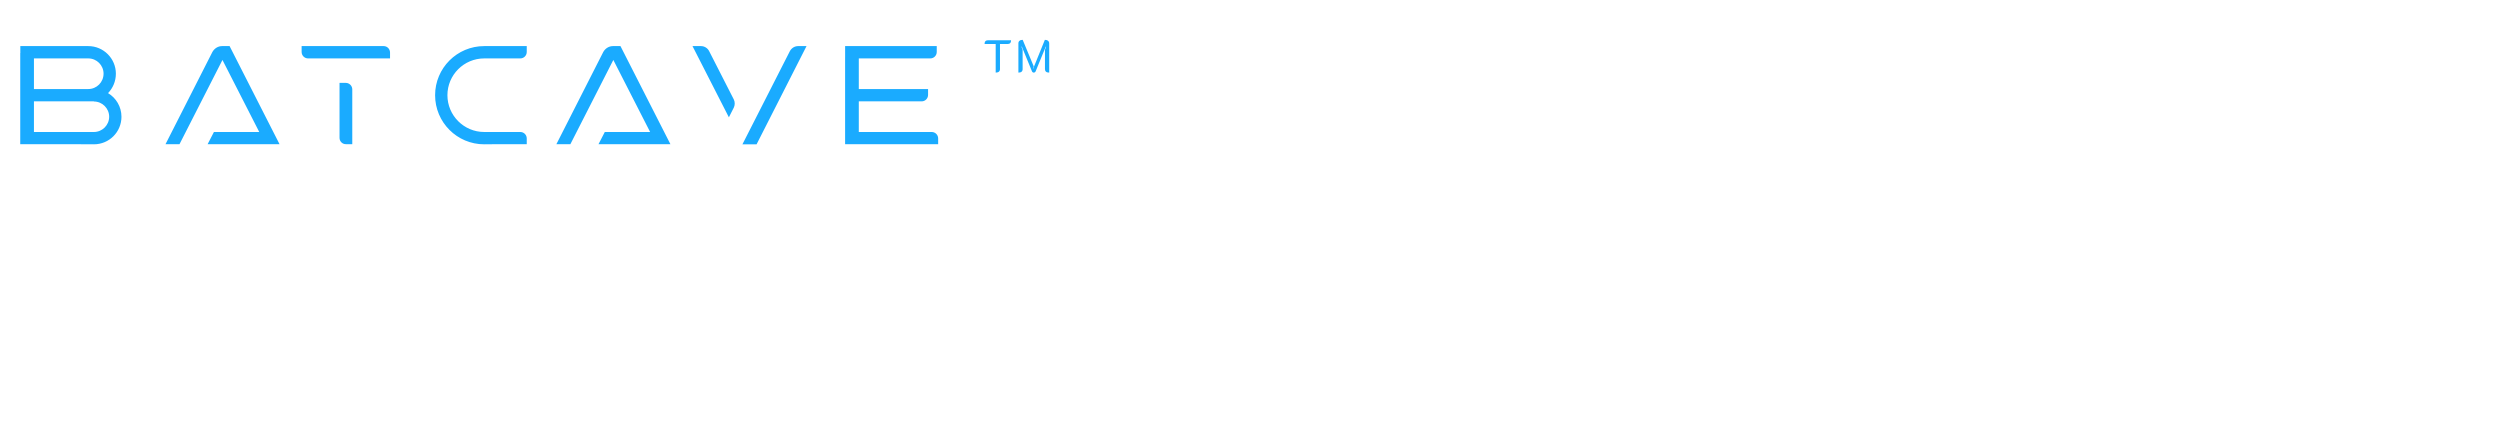 <svg width="123" height="21" viewBox="0 0 123 21" fill="none" xmlns="http://www.w3.org/2000/svg">
<g filter="url(#filter0_d_337_9852)">
<path fill-rule="evenodd" clip-rule="evenodd" d="M5.976 4.759C5.976 4.263 5.708 3.83 5.316 3.596C5.556 3.348 5.701 3.011 5.701 2.639C5.701 1.896 5.095 1.283 4.345 1.283H4.297H1V1.572C1 1.587 1.001 1.601 1.003 1.615H0.996V6.108H1.67V6.108C4.729 6.109 4.62 6.115 4.62 6.115C5.371 6.115 5.976 5.509 5.976 4.759ZM1.67 3.396V1.889H4.345C4.758 1.889 5.095 2.226 5.095 2.639C5.095 3.059 4.758 3.396 4.345 3.396H1.67ZM3.492 4.002H1.67V5.509H4.62C5.033 5.509 5.371 5.172 5.371 4.759C5.371 4.346 5.033 4.009 4.62 4.009V4.002H3.492ZM13.753 6.108L11.296 1.283H10.924C10.725 1.283 10.546 1.4 10.45 1.572L8.144 6.108H8.832L10.945 1.965L12.755 5.509H10.525L10.216 6.108H13.753ZM17.015 3.093C17.187 3.093 17.332 3.238 17.332 3.41V6.108H17.015C16.843 6.108 16.705 5.97 16.705 5.798V3.093H17.015ZM18.88 1.283C19.052 1.283 19.19 1.428 19.19 1.6V1.889H15.157C14.985 1.889 14.84 1.751 14.84 1.572V1.283H18.88ZM22.013 3.699C22.013 2.701 22.825 1.889 23.823 1.889H25.599C25.771 1.889 25.916 1.751 25.916 1.572V1.283H23.823C22.488 1.283 21.407 2.364 21.407 3.699C21.407 5.034 22.488 6.115 23.823 6.115C23.823 6.115 23.796 6.108 25.916 6.108V5.826C25.916 5.647 25.771 5.509 25.599 5.509H23.823C22.825 5.509 22.013 4.697 22.013 3.699ZM30.527 1.283L32.984 6.108H29.447L29.756 5.509H31.986L30.176 1.965L28.063 6.108H27.375L29.681 1.572C29.777 1.4 29.956 1.283 30.156 1.283H30.527ZM36.102 3.906L34.89 1.531C34.815 1.38 34.656 1.283 34.491 1.283H34.071L35.861 4.787L36.102 4.312C36.164 4.188 36.164 4.029 36.102 3.906ZM39.681 1.283H39.268C39.096 1.283 38.944 1.38 38.862 1.531L36.528 6.115H37.224L39.681 1.283ZM45.84 5.509C46.012 5.509 46.157 5.647 46.157 5.826V6.108H41.58V6.108H41.579V1.84H41.58V1.283H46.088V1.572C46.088 1.751 45.943 1.889 45.771 1.889H42.253V3.396H45.661V3.685C45.661 3.857 45.523 4.002 45.344 4.002H42.253V5.509H45.84Z" fill="#1AABFF"/>
<path d="M48.988 1.181H48.44C48.44 1.057 48.498 0.995 48.615 0.995H49.745C49.745 1.119 49.687 1.181 49.57 1.181H49.199V2.412C49.199 2.469 49.181 2.513 49.145 2.543C49.109 2.572 49.057 2.587 48.988 2.587V1.181ZM50.105 1.15C50.105 1.094 50.123 1.052 50.161 1.022C50.198 0.99 50.25 0.975 50.316 0.975L50.859 2.28L50.817 2.385L50.832 2.392L51.407 0.975C51.473 0.975 51.525 0.99 51.562 1.022C51.602 1.053 51.621 1.097 51.621 1.152V2.587C51.482 2.587 51.412 2.53 51.412 2.414V1.469L51.47 1.314L51.452 1.309L50.952 2.527C50.944 2.545 50.932 2.559 50.916 2.57C50.899 2.581 50.882 2.587 50.864 2.587C50.844 2.587 50.826 2.582 50.81 2.572C50.794 2.561 50.782 2.546 50.774 2.527L50.273 1.307L50.255 1.314L50.313 1.466V2.414C50.313 2.471 50.295 2.515 50.26 2.545C50.225 2.573 50.173 2.587 50.105 2.587V1.15Z" fill="#1AABFF"/>
</g>
<path d="M3.989 15.169C3.892 15.266 3.773 15.314 3.632 15.314C3.49 15.314 3.368 15.266 3.264 15.169L1 12.95H1.981C2.242 12.95 2.461 13.039 2.639 13.218L4.312 14.857L3.989 15.169ZM10.334 12.95L6.353 16.853L10.334 20.767H9.364C9.103 20.767 8.88 20.678 8.694 20.5L5.661 17.522L2.639 20.5C2.453 20.678 2.23 20.767 1.97 20.767H1L2.829 18.972C2.829 18.972 4.784 17.054 8.694 13.218C8.873 13.039 9.092 12.95 9.352 12.95H10.334Z" fill="white"/>
<path d="M18.127 13.92C17.317 13.92 16.625 14.21 16.053 14.79C15.48 15.363 15.194 16.054 15.194 16.864C15.194 17.667 15.48 18.355 16.053 18.927C16.625 19.5 17.317 19.786 18.127 19.786H21.004C21.145 19.786 21.264 19.838 21.361 19.942C21.465 20.039 21.517 20.158 21.517 20.299V20.767H18.127C17.421 20.767 16.767 20.593 16.164 20.243C15.57 19.894 15.098 19.422 14.748 18.827C14.399 18.225 14.224 17.57 14.224 16.864C14.224 16.151 14.399 15.496 14.748 14.902C15.098 14.299 15.57 13.824 16.164 13.474C16.767 13.125 17.421 12.95 18.127 12.95H21.517V13.418C21.517 13.47 21.506 13.523 21.484 13.575C21.469 13.627 21.447 13.675 21.417 13.72C21.387 13.757 21.35 13.794 21.305 13.831C21.268 13.861 21.223 13.883 21.171 13.898C21.119 13.913 21.064 13.92 21.004 13.92H18.127Z" fill="white"/>
<path d="M32.441 19.786C32.516 19.786 32.583 19.801 32.642 19.831C32.709 19.86 32.765 19.897 32.809 19.942C32.854 19.987 32.887 20.042 32.91 20.109C32.939 20.169 32.954 20.232 32.954 20.299V20.767H25.55V19.786H32.441ZM32.843 13.418C32.843 13.508 32.82 13.593 32.776 13.675C32.731 13.749 32.668 13.809 32.586 13.853C32.512 13.898 32.426 13.92 32.33 13.92H25.55V12.95H32.843V13.418ZM32.162 16.842C32.162 16.976 32.11 17.095 32.006 17.199C31.91 17.295 31.791 17.344 31.649 17.344H25.55V16.373H32.162V16.842Z" fill="white"/>
<path d="M42.481 19.786C42.622 19.786 42.741 19.838 42.838 19.942C42.942 20.039 42.994 20.158 42.994 20.299V20.767H40.875C40.176 20.76 39.53 20.581 38.935 20.232C38.34 19.883 37.872 19.41 37.53 18.816C37.188 18.213 37.017 17.559 37.017 16.853V12.95H37.519C37.66 12.95 37.779 12.998 37.876 13.095C37.98 13.192 38.032 13.311 38.032 13.452V16.853C38.032 17.671 38.31 18.366 38.868 18.938C39.433 19.503 40.117 19.786 40.92 19.786H42.481Z" fill="white"/>
<path d="M53.938 19.786C54.012 19.786 54.079 19.801 54.139 19.831C54.206 19.86 54.261 19.897 54.306 19.942C54.351 19.987 54.384 20.042 54.406 20.109C54.436 20.169 54.451 20.232 54.451 20.299V20.767H47.047V19.786H53.938ZM54.34 13.418C54.34 13.508 54.317 13.593 54.273 13.675C54.228 13.749 54.165 13.809 54.083 13.853C54.009 13.898 53.923 13.92 53.827 13.92H47.047V12.95H54.34V13.418ZM53.659 16.842C53.659 16.976 53.607 17.095 53.503 17.199C53.407 17.295 53.288 17.344 53.146 17.344H47.047V16.373H53.659V16.842Z" fill="white"/>
<path d="M64.246 17.299L66.007 20.767H65.316C65.034 20.767 64.825 20.641 64.692 20.388L63.142 17.344H59.528V20.254C59.528 20.395 59.476 20.518 59.372 20.622C59.276 20.719 59.157 20.767 59.016 20.767H58.514V16.373H63.777V16.362C64.112 16.362 64.398 16.243 64.636 16.006C64.874 15.768 64.993 15.481 64.993 15.147C64.993 14.812 64.874 14.526 64.636 14.288C64.398 14.05 64.112 13.931 63.777 13.931V13.92H59.027C58.885 13.92 58.763 13.872 58.659 13.775C58.562 13.671 58.514 13.549 58.514 13.407V12.95H63.71C63.733 12.95 63.755 12.95 63.777 12.95C64.387 12.95 64.903 13.166 65.327 13.597C65.758 14.021 65.974 14.537 65.974 15.147C65.974 15.489 65.9 15.812 65.751 16.117C65.602 16.422 65.394 16.678 65.126 16.887C64.866 17.087 64.573 17.225 64.246 17.299Z" fill="white"/>
<path d="M75.064 12.95L79.045 20.767H73.324L73.815 19.786H77.428L74.506 14.054L71.083 20.767H69.956L73.703 13.418C73.778 13.277 73.882 13.166 74.016 13.084C74.157 12.995 74.309 12.95 74.473 12.95H75.064Z" fill="white"/>
<path d="M84.787 15.883C84.928 15.883 85.047 15.935 85.144 16.039C85.24 16.136 85.288 16.251 85.288 16.385V20.767H84.787C84.645 20.767 84.523 20.719 84.419 20.622C84.322 20.518 84.274 20.395 84.274 20.254V15.883H84.787ZM87.797 12.95C87.939 12.95 88.058 13.002 88.154 13.106C88.258 13.203 88.311 13.322 88.311 13.463V13.92H81.765C81.675 13.92 81.59 13.898 81.508 13.853C81.434 13.809 81.374 13.749 81.33 13.675C81.285 13.593 81.263 13.508 81.263 13.418V12.95H87.797Z" fill="white"/>
<path d="M93.843 13.474C94.445 13.125 95.1 12.95 95.806 12.95C96.519 12.95 97.174 13.125 97.768 13.474C98.371 13.824 98.846 14.299 99.196 14.902C99.545 15.496 99.72 16.151 99.72 16.864C99.72 17.57 99.545 18.225 99.196 18.827C98.846 19.422 98.371 19.894 97.768 20.243C97.174 20.593 96.519 20.767 95.806 20.767C95.1 20.767 94.445 20.593 93.843 20.243C93.248 19.894 92.776 19.422 92.427 18.827C92.078 18.225 91.903 17.57 91.903 16.864C91.903 16.151 92.078 15.496 92.427 14.902C92.776 14.299 93.248 13.824 93.843 13.474ZM93.732 18.927C94.304 19.5 94.995 19.786 95.806 19.786C96.616 19.786 97.308 19.5 97.88 18.927C98.452 18.355 98.739 17.667 98.739 16.864C98.739 16.054 98.452 15.363 97.88 14.79C97.308 14.21 96.616 13.92 95.806 13.92C94.995 13.92 94.304 14.21 93.732 14.79C93.159 15.363 92.873 16.054 92.873 16.864C92.873 17.667 93.159 18.355 93.732 18.927Z" fill="white"/>
<path d="M109.058 17.299L110.82 20.767H110.128C109.846 20.767 109.638 20.641 109.504 20.388L107.954 17.344H104.341V20.254C104.341 20.395 104.289 20.518 104.185 20.622C104.088 20.719 103.969 20.767 103.828 20.767H103.326V16.373H108.589V16.362C108.924 16.362 109.21 16.243 109.448 16.006C109.686 15.768 109.805 15.481 109.805 15.147C109.805 14.812 109.686 14.526 109.448 14.288C109.21 14.05 108.924 13.931 108.589 13.931V13.92H103.839C103.698 13.92 103.575 13.872 103.471 13.775C103.374 13.671 103.326 13.549 103.326 13.407V12.95H108.522C108.545 12.95 108.567 12.95 108.589 12.95C109.199 12.95 109.716 13.166 110.139 13.597C110.571 14.021 110.786 14.537 110.786 15.147C110.786 15.489 110.712 15.812 110.563 16.117C110.414 16.422 110.206 16.678 109.939 16.887C109.679 17.087 109.385 17.225 109.058 17.299Z" fill="white"/>
<path d="M120.077 16.373C120.686 16.373 121.203 16.589 121.627 17.02C122.058 17.451 122.274 17.972 122.274 18.581C122.274 19.184 122.058 19.7 121.627 20.131C121.203 20.563 120.686 20.778 120.077 20.778L115.014 20.767H114.981V20.299C114.981 20.158 115.029 20.039 115.126 19.942C115.23 19.838 115.352 19.786 115.494 19.786H120.155C120.474 19.771 120.742 19.648 120.958 19.418C121.181 19.18 121.292 18.898 121.292 18.57C121.292 18.236 121.173 17.95 120.935 17.712C120.698 17.474 120.411 17.355 120.077 17.355H120.054C119.913 17.355 119.794 17.306 119.698 17.21C119.601 17.106 119.553 16.983 119.553 16.842V16.373H120.077ZM117.077 17.344C116.676 17.344 116.304 17.247 115.962 17.054C115.627 16.853 115.363 16.585 115.17 16.251C114.977 15.916 114.88 15.548 114.88 15.147C114.88 14.537 115.092 14.021 115.516 13.597C115.947 13.166 116.467 12.95 117.077 12.95C117.099 12.95 117.125 12.95 117.155 12.95H121.961V13.418C121.961 13.485 121.946 13.552 121.917 13.619C121.894 13.679 121.861 13.731 121.816 13.775C121.772 13.82 121.716 13.857 121.649 13.887C121.59 13.909 121.526 13.92 121.46 13.92H117.077V13.931C116.743 13.931 116.456 14.05 116.218 14.288C115.98 14.526 115.862 14.812 115.862 15.147C115.862 15.481 115.98 15.768 116.218 16.006C116.456 16.243 116.743 16.362 117.077 16.362V16.373H117.088C117.185 16.373 117.27 16.396 117.345 16.44C117.426 16.485 117.49 16.548 117.534 16.63C117.579 16.704 117.601 16.786 117.601 16.875V17.344H117.077Z" fill="white"/>
<defs>
<filter id="filter0_d_337_9852" x="0.011" y="0.778" width="52.871" height="7.35" filterUnits="userSpaceOnUse" color-interpolation-filters="sRGB">
<feFlood flood-opacity="0" result="BackgroundImageFix"/>
<feColorMatrix in="SourceAlpha" type="matrix" values="0 0 0 0 0 0 0 0 0 0 0 0 0 0 0 0 0 0 127 0" result="hardAlpha"/>
<feOffset dy="0.985"/>
<feGaussianBlur stdDeviation="0.493"/>
<feComposite in2="hardAlpha" operator="out"/>
<feColorMatrix type="matrix" values="0 0 0 0 0 0 0 0 0 0 0 0 0 0 0 0 0 0 0.25 0"/>
<feBlend mode="normal" in2="BackgroundImageFix" result="effect1_dropShadow_337_9852"/>
<feBlend mode="normal" in="SourceGraphic" in2="effect1_dropShadow_337_9852" result="shape"/>
</filter>
</defs>
</svg>
